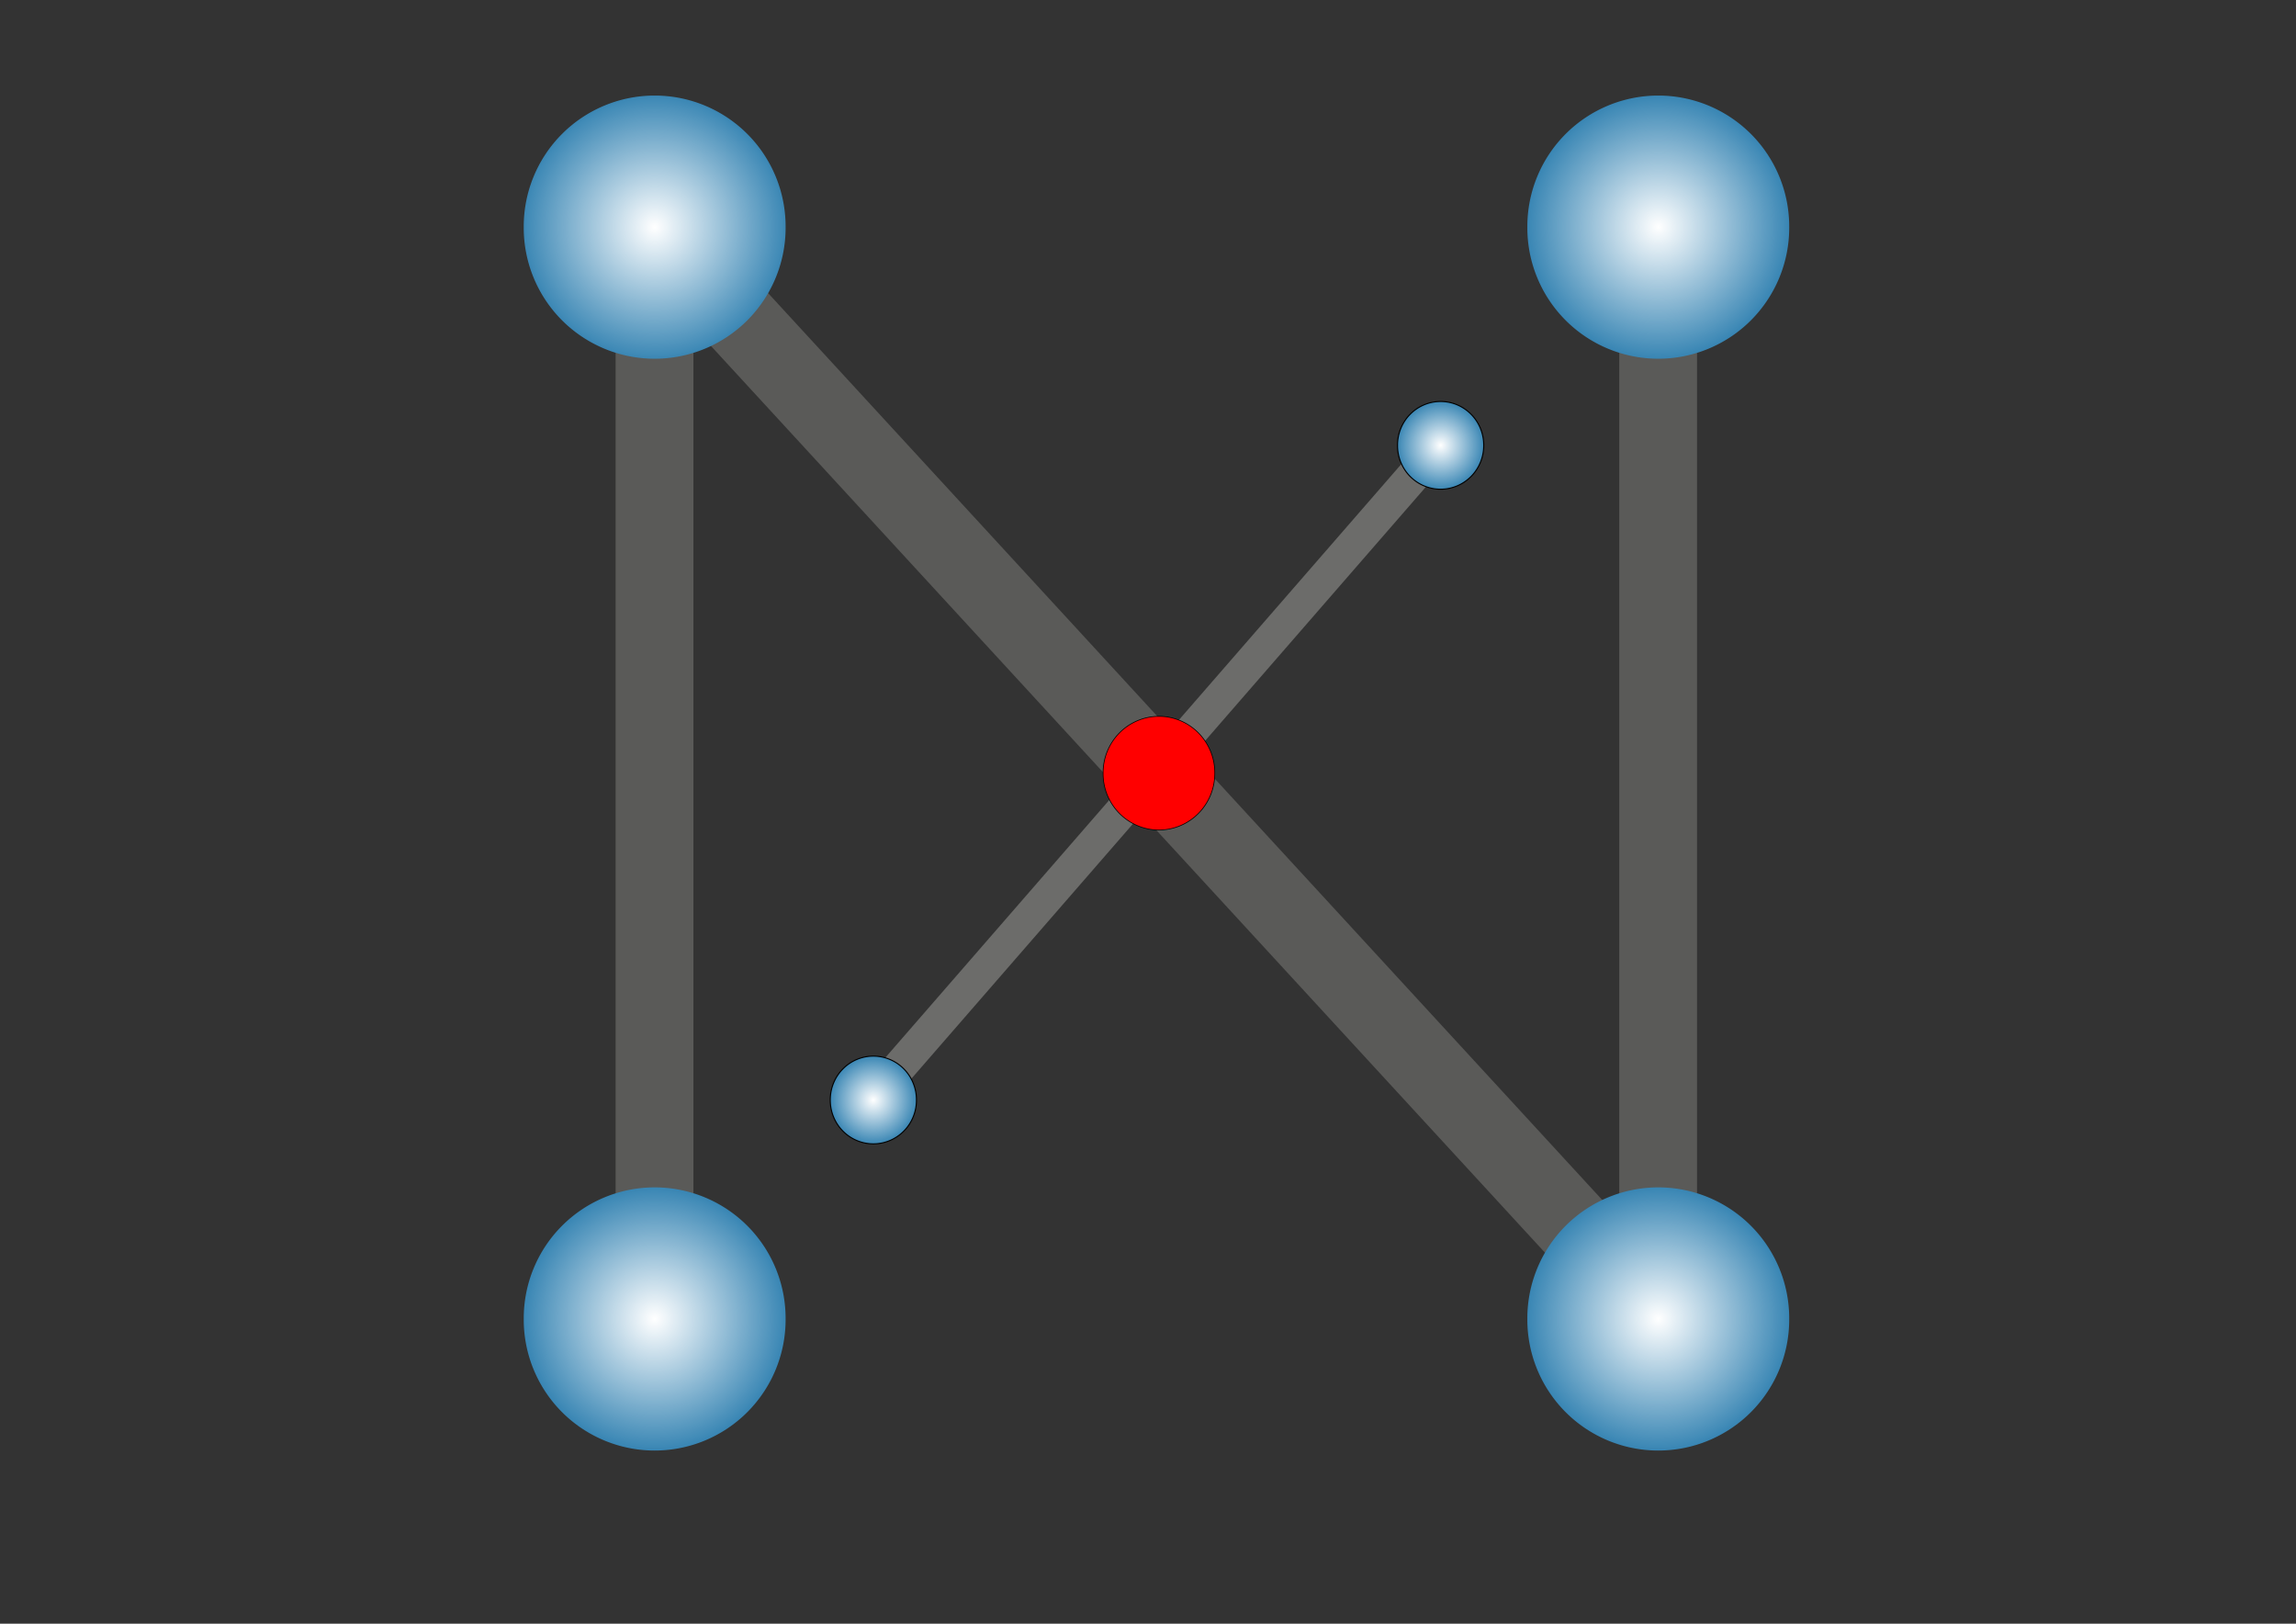 <?xml version="1.0" encoding="UTF-8" standalone="no"?>
<!-- Created with Inkscape (http://www.inkscape.org/) -->

<svg
   xmlns:osb="http://www.openswatchbook.org/uri/2009/osb"
   xmlns:dc="http://purl.org/dc/elements/1.1/"
   xmlns:cc="http://creativecommons.org/ns#"
   xmlns:rdf="http://www.w3.org/1999/02/22-rdf-syntax-ns#"
   xmlns:svg="http://www.w3.org/2000/svg"
   xmlns="http://www.w3.org/2000/svg"
   xmlns:xlink="http://www.w3.org/1999/xlink"
   xmlns:sodipodi="http://sodipodi.sourceforge.net/DTD/sodipodi-0.dtd"
   xmlns:inkscape="http://www.inkscape.org/namespaces/inkscape"
   width="1052.362"
   height="744.094"
   id="svg2"
   version="1.1"
   inkscape:version="0.48.4 r9939"
   sodipodi:docname="networkx1.svg"
   inkscape:export-filename="/home/cetko/Downloads/networkx2.png"
   inkscape:export-xdpi="90"
   inkscape:export-ydpi="90">
  <rect width="100%" height="100%" fill="#333333" stroke="none"/>
  <defs
     id="defs4">
    <linearGradient
       inkscape:collect="always"
       id="linearGradient6646">
      <stop
         style="stop-color:#ffffff;stop-opacity:1;"
         offset="0"
         id="stop6648" />
      <stop
         style="stop-color:#ffffff;stop-opacity:0;"
         offset="1"
         id="stop6650" />
    </linearGradient>
    <linearGradient
       inkscape:collect="always"
       id="linearGradient6636">
      <stop
         style="stop-color:#ffffff;stop-opacity:1;"
         offset="0"
         id="stop6638" />
      <stop
         style="stop-color:#ffffff;stop-opacity:0;"
         offset="1"
         id="stop6640" />
    </linearGradient>
    <linearGradient
       inkscape:collect="always"
       id="linearGradient6626">
      <stop
         style="stop-color:#ffffff;stop-opacity:1;"
         offset="0"
         id="stop6628" />
      <stop
         style="stop-color:#ffffff;stop-opacity:0;"
         offset="1"
         id="stop6630" />
    </linearGradient>
    <linearGradient
       inkscape:collect="always"
       id="linearGradient6616">
      <stop
         style="stop-color:#ffffff;stop-opacity:1;"
         offset="0"
         id="stop6618" />
      <stop
         style="stop-color:#ffffff;stop-opacity:0;"
         offset="1"
         id="stop6620" />
    </linearGradient>
    <linearGradient
       inkscape:collect="always"
       id="linearGradient6606">
      <stop
         style="stop-color:#ffffff;stop-opacity:1;"
         offset="0"
         id="stop6608" />
      <stop
         style="stop-color:#ffffff;stop-opacity:0;"
         offset="1"
         id="stop6610" />
    </linearGradient>
    <linearGradient
       inkscape:collect="always"
       id="linearGradient6580">
      <stop
         style="stop-color:#ffffff;stop-opacity:1;"
         offset="0"
         id="stop6582" />
      <stop
         style="stop-color:#ffffff;stop-opacity:0;"
         offset="1"
         id="stop6584" />
    </linearGradient>
    <linearGradient
       inkscape:collect="always"
       id="linearGradient6572">
      <stop
         style="stop-color:#000000;stop-opacity:1;"
         offset="0"
         id="stop6574" />
      <stop
         style="stop-color:#000000;stop-opacity:0;"
         offset="1"
         id="stop6576" />
    </linearGradient>
    <linearGradient
       inkscape:collect="always"
       id="linearGradient6562">
      <stop
         style="stop-color:#000000;stop-opacity:1;"
         offset="0"
         id="stop6564" />
      <stop
         style="stop-color:#000000;stop-opacity:0;"
         offset="1"
         id="stop6566" />
    </linearGradient>
    <linearGradient
       id="linearGradient5687"
       osb:paint="solid">
      <stop
         style="stop-color:#1d1d1d;stop-opacity:1;"
         offset="0"
         id="stop5689" />
    </linearGradient>
    <linearGradient
       id="linearGradient5662"
       osb:paint="solid">
      <stop
         style="stop-color:#5a5a58;stop-opacity:1;"
         offset="0"
         id="stop5664" />
    </linearGradient>
    <linearGradient
       id="linearGradient5530"
       osb:paint="solid">
      <stop
         style="stop-color:#6c6c6a;stop-opacity:1;"
         offset="0"
         id="stop5532" />
    </linearGradient>
    <linearGradient
       id="linearGradient5524"
       osb:paint="solid">
      <stop
         style="stop-color:#000000;stop-opacity:1;"
         offset="0"
         id="stop5526" />
    </linearGradient>
    <linearGradient
       id="linearGradient5518"
       osb:paint="solid">
      <stop
         style="stop-color:#000000;stop-opacity:1;"
         offset="0"
         id="stop5520" />
    </linearGradient>
    <linearGradient
       id="linearGradient5512"
       osb:paint="solid">
      <stop
         style="stop-color:#000000;stop-opacity:1;"
         offset="0"
         id="stop5514" />
    </linearGradient>
    <linearGradient
       id="linearGradient5506"
       osb:paint="solid">
      <stop
         style="stop-color:#000000;stop-opacity:1;"
         offset="0"
         id="stop5508" />
    </linearGradient>
    <linearGradient
       id="linearGradient5500"
       osb:paint="solid">
      <stop
         style="stop-color:#000000;stop-opacity:1;"
         offset="0"
         id="stop5502" />
    </linearGradient>
    <linearGradient
       id="linearGradient5494"
       osb:paint="solid">
      <stop
         style="stop-color:#000000;stop-opacity:1;"
         offset="0"
         id="stop5496" />
    </linearGradient>
    <linearGradient
       id="linearGradient5488"
       osb:paint="solid">
      <stop
         style="stop-color:#000000;stop-opacity:1;"
         offset="0"
         id="stop5490" />
    </linearGradient>
    <linearGradient
       inkscape:collect="always"
       xlink:href="#linearGradient5500"
       id="linearGradient5504"
       x1="161.538"
       y1="124.223"
       x2="241.026"
       y2="124.223"
       gradientUnits="userSpaceOnUse" />
    <linearGradient
       inkscape:collect="always"
       xlink:href="#linearGradient5512"
       id="linearGradient5516"
       x1="161.538"
       y1="124.223"
       x2="241.026"
       y2="124.223"
       gradientUnits="userSpaceOnUse" />
    <linearGradient
       inkscape:collect="always"
       xlink:href="#linearGradient5530"
       id="linearGradient5534"
       x1="399"
       y1="662.362"
       x2="660"
       y2="662.362"
       gradientUnits="userSpaceOnUse" />
    <linearGradient
       inkscape:collect="always"
       xlink:href="#linearGradient5512-4"
       id="linearGradient5516-4"
       x1="161.538"
       y1="124.223"
       x2="241.026"
       y2="124.223"
       gradientUnits="userSpaceOnUse" />
    <linearGradient
       id="linearGradient5512-4"
       osb:paint="solid">
      <stop
         style="stop-color:#000000;stop-opacity:1;"
         offset="0"
         id="stop5514-9" />
    </linearGradient>
    <linearGradient
       y2="124.223"
       x2="241.026"
       y1="124.223"
       x1="161.538"
       gradientUnits="userSpaceOnUse"
       id="linearGradient5550"
       xlink:href="#linearGradient5512-4"
       inkscape:collect="always" />
    <linearGradient
       inkscape:collect="always"
       xlink:href="#linearGradient5506-2"
       id="linearGradient5510-3"
       x1="161.538"
       y1="124.223"
       x2="241.026"
       y2="124.223"
       gradientUnits="userSpaceOnUse" />
    <linearGradient
       id="linearGradient5506-2"
       osb:paint="solid">
      <stop
         style="stop-color:#000000;stop-opacity:1;"
         offset="0"
         id="stop5508-8" />
    </linearGradient>
    <linearGradient
       y2="124.223"
       x2="241.026"
       y1="124.223"
       x1="161.538"
       gradientUnits="userSpaceOnUse"
       id="linearGradient5550-2"
       xlink:href="#linearGradient5512-4-3"
       inkscape:collect="always" />
    <linearGradient
       id="linearGradient5512-4-3"
       osb:paint="solid">
      <stop
         style="stop-color:#000000;stop-opacity:1;"
         offset="0"
         id="stop5514-9-3" />
    </linearGradient>
    <linearGradient
       y2="124.223"
       x2="241.026"
       y1="124.223"
       x1="161.538"
       gradientUnits="userSpaceOnUse"
       id="linearGradient5612"
       xlink:href="#linearGradient5512-4-3"
       inkscape:collect="always" />
    <linearGradient
       y2="124.223"
       x2="241.026"
       y1="124.223"
       x1="161.538"
       gradientUnits="userSpaceOnUse"
       id="linearGradient5581-7"
       xlink:href="#linearGradient5506-2-6"
       inkscape:collect="always" />
    <linearGradient
       id="linearGradient5506-2-6"
       osb:paint="solid">
      <stop
         style="stop-color:#000000;stop-opacity:1;"
         offset="0"
         id="stop5508-8-9" />
    </linearGradient>
    <linearGradient
       inkscape:collect="always"
       xlink:href="#linearGradient5662"
       id="linearGradient5666"
       x1="288.37"
       y1="662.361"
       x2="771.63"
       y2="662.361"
       gradientUnits="userSpaceOnUse" />
    <linearGradient
       inkscape:collect="always"
       xlink:href="#linearGradient5687"
       id="linearGradient5691"
       x1="288.37"
       y1="662.361"
       x2="771.63"
       y2="662.361"
       gradientUnits="userSpaceOnUse" />
    <radialGradient
       inkscape:collect="always"
       xlink:href="#linearGradient6562"
       id="radialGradient6568"
       cx="201.282"
       cy="124.223"
       fx="201.282"
       fy="124.223"
       r="39.744"
       gradientTransform="matrix(1,0,0,1.048,0,-6.011)"
       gradientUnits="userSpaceOnUse" />
    <radialGradient
       inkscape:collect="always"
       xlink:href="#linearGradient6572"
       id="radialGradient6578"
       cx="201.282"
       cy="124.223"
       fx="201.282"
       fy="124.223"
       r="39.744"
       gradientTransform="matrix(1,0,0,1.048,0,-6.011)"
       gradientUnits="userSpaceOnUse" />
    <radialGradient
       inkscape:collect="always"
       xlink:href="#linearGradient6580"
       id="radialGradient6586"
       cx="201.282"
       cy="124.223"
       fx="201.282"
       fy="124.223"
       r="40.243"
       gradientTransform="matrix(1,0,0,1.048,0,-5.936)"
       gradientUnits="userSpaceOnUse" />
    <radialGradient
       inkscape:collect="always"
       xlink:href="#linearGradient6606"
       id="radialGradient6612"
       cx="201.282"
       cy="124.223"
       fx="201.282"
       fy="124.223"
       r="39.744"
       gradientTransform="matrix(1,0,0,1.048,0,-6.011)"
       gradientUnits="userSpaceOnUse" />
    <radialGradient
       inkscape:collect="always"
       xlink:href="#linearGradient6616"
       id="radialGradient6622"
       cx="201.282"
       cy="124.223"
       fx="201.282"
       fy="124.223"
       r="39.744"
       gradientTransform="matrix(1,0,0,1.048,0,-6.011)"
       gradientUnits="userSpaceOnUse" />
    <radialGradient
       inkscape:collect="always"
       xlink:href="#linearGradient6626"
       id="radialGradient6632"
       cx="201.282"
       cy="124.223"
       fx="201.282"
       fy="124.223"
       r="39.744"
       gradientTransform="matrix(1,0,0,1.048,0,-6.011)"
       gradientUnits="userSpaceOnUse" />
    <radialGradient
       inkscape:collect="always"
       xlink:href="#linearGradient6636"
       id="radialGradient6642"
       cx="201.282"
       cy="124.223"
       fx="201.282"
       fy="124.223"
       r="40.244"
       gradientTransform="matrix(1,0,0,1.048,0,-5.936)"
       gradientUnits="userSpaceOnUse" />
    <radialGradient
       inkscape:collect="always"
       xlink:href="#linearGradient6646"
       id="radialGradient6652"
       cx="201.282"
       cy="124.223"
       fx="201.282"
       fy="124.223"
       r="40.244"
       gradientTransform="matrix(1,0,0,1.048,0,-5.936)"
       gradientUnits="userSpaceOnUse" />
  </defs>
  <sodipodi:namedview
     id="base"
     pagecolor="#ffffff"
     bordercolor="#666666"
     borderopacity="1.0"
     inkscape:pageopacity="0.0"
     inkscape:pageshadow="2"
     inkscape:zoom="0.41786427"
     inkscape:cx="358.60523"
     inkscape:cy="471.31282"
     inkscape:document-units="mm"
     inkscape:current-layer="layer1"
     showgrid="true"
     inkscape:snap-nodes="true"
     inkscape:window-width="1366"
     inkscape:window-height="709"
     inkscape:window-x="0"
     inkscape:window-y="27"
     inkscape:window-maximized="1"
     inkscape:snap-bbox="false"
     inkscape:bbox-nodes="false"
     inkscape:snap-page="false">
    <inkscape:grid
       empspacing="5"
       visible="true"
       enabled="true"
       snapvisiblegridlinesonly="true"
       type="xygrid"
       id="grid2985" />
  </sodipodi:namedview>
  <g
     inkscape:label="Layer 1"
     inkscape:groupmode="layer"
     id="layer1"
     transform="translate(0,-308.268)">
    <path
       style="font-size:medium;font-style:normal;font-variant:normal;font-weight:normal;font-stretch:normal;text-indent:0;text-align:start;text-decoration:none;line-height:normal;letter-spacing:normal;word-spacing:normal;text-transform:none;direction:ltr;block-progression:tb;writing-mode:lr-tb;text-anchor:start;baseline-shift:baseline;color:#000000;fill:url(#linearGradient5691);fill-opacity:1;stroke:url(#linearGradient5666);stroke-width:34.661;marker:none;visibility:visible;display:inline;overflow:visible;enable-background:accumulate;font-family:Sans;-inkscape-font-specification:Sans;stroke-miterlimit:4;stroke-dasharray:none"
       d="m 299.5,411.08 0,1.281 0,500 1,0 0,-498.719 459.125,499.062 0.875,0.938 0,-1.281 0,-500 -1,0 0,498.719 -459.125,-499.062 -0.875,-0.938 z"
       id="path3874"
       inkscape:connector-curvature="0" />
    <path
       transform="matrix(1.51,0,0,1.44,-3.871,233.482)"
       sodipodi:type="arc"
       style="fill:#3986b4;fill-opacity:1;stroke:none;stroke-linejoin:miter;stroke-width:1;stroke-miterlimit:4;stroke-dasharray:none;stroke-dashoffset:10;marker-start:none"
       id="path3798-5"
       sodipodi:cx="201.28206"
       sodipodi:cy="124.22269"
       sodipodi:rx="39.743591"
       sodipodi:ry="41.666668"
       d="m 241.026,124.223 a 39.744,41.667 0 1 1 -79.487,0 39.744,41.667 0 1 1 79.487,0 z" />
    <path
       style="fill:none;stroke:url(#linearGradient5534);stroke-width:15.335;stroke-linecap:butt;stroke-linejoin:miter;stroke-opacity:1;stroke-miterlimit:4;stroke-dasharray:none"
       d="M 399.581,811.782 659.419,512.943"
       id="path3945"
       inkscape:connector-curvature="0" />
    <path
       transform="matrix(0.497,0,0,0.48,560.265,452.735)"
       sodipodi:type="arc"
       style="fill:#3986b4;fill-opacity:1;stroke:url(#linearGradient5516)"
       id="path3798-5-2"
       sodipodi:cx="201.28206"
       sodipodi:cy="124.22269"
       sodipodi:rx="39.743591"
       sodipodi:ry="41.666668"
       d="m 241.026,124.223 a 39.744,41.667 0 1 1 -79.487,0 39.744,41.667 0 1 1 79.487,0 z" />
    <path
       transform="matrix(1.51,0,0,1.44,456.129,233.481)"
       sodipodi:type="arc"
       style="fill:#3986b4;fill-opacity:1;stroke:none"
       id="path3798-5-22"
       sodipodi:cx="201.28206"
       sodipodi:cy="124.22269"
       sodipodi:rx="39.743591"
       sodipodi:ry="41.666668"
       d="m 241.026,124.223 a 39.744,41.667 0 1 1 -79.487,0 39.744,41.667 0 1 1 79.487,0 z" />
    <path
       transform="matrix(0.497,0,0,0.48,300.265,752.735)"
       sodipodi:type="arc"
       style="fill:#3986b4;fill-opacity:1;stroke:url(#linearGradient5550)"
       id="path3798-5-2-5"
       sodipodi:cx="201.28206"
       sodipodi:cy="124.22269"
       sodipodi:rx="39.743591"
       sodipodi:ry="41.666668"
       d="m 241.026,124.223 a 39.744,41.667 0 1 1 -79.487,0 39.744,41.667 0 1 1 79.487,0 z" />
    <path
       transform="matrix(1.51,0,0,1.44,-3.871,733.828)"
       sodipodi:type="arc"
       style="fill:#3986b4;fill-opacity:1;stroke:none"
       id="path3798-5-8"
       sodipodi:cx="201.28206"
       sodipodi:cy="124.22269"
       sodipodi:rx="39.743591"
       sodipodi:ry="41.666668"
       d="m 241.026,124.223 a 39.744,41.667 0 1 1 -79.487,0 39.744,41.667 0 1 1 79.487,0 z" />
    <path
       transform="matrix(0.64,0,0,0.618,402.371,585.817)"
       sodipodi:type="arc"
       style="fill:#ff0000;fill-opacity:1;stroke:url(#linearGradient5612)"
       id="path3798-5-2-5-0"
       sodipodi:cx="201.28206"
       sodipodi:cy="124.22269"
       sodipodi:rx="39.743591"
       sodipodi:ry="41.666668"
       d="m 241.026,124.223 a 39.744,41.667 0 1 1 -79.487,0 39.744,41.667 0 1 1 79.487,0 z"
       inkscape:transform-center-x="25.745341"
       inkscape:transform-center-y="-26.075613" />
    <path
       transform="matrix(1.51,0,0,1.44,456.127,733.828)"
       sodipodi:type="arc"
       style="fill:#3986b4;fill-opacity:1;stroke:none;opacity:1"
       id="path3798-5-8-9"
       sodipodi:cx="201.28206"
       sodipodi:cy="124.22269"
       sodipodi:rx="39.743591"
       sodipodi:ry="41.666668"
       d="m 241.026,124.223 a 39.744,41.667 0 1 1 -79.487,0 39.744,41.667 0 1 1 79.487,0 z" />
    <path
       d="m 241.026,124.223 a 39.744,41.667 0 1 1 -79.487,0 39.744,41.667 0 1 1 79.487,0 z"
       sodipodi:ry="41.666668"
       sodipodi:rx="39.743591"
       sodipodi:cy="124.22269"
       sodipodi:cx="201.28206"
       id="path6570"
       style="fill:url(#radialGradient6586);fill-opacity:1;stroke:url(#radialGradient6578);stroke-linejoin:miter;stroke-width:1;stroke-miterlimit:4;stroke-dasharray:none;stroke-dashoffset:10;marker-start:none"
       sodipodi:type="arc"
       transform="matrix(1.51,0,0,1.44,-3.871,233.482)" />
    <path
       d="m 241.026,124.223 a 39.744,41.667 0 1 1 -79.487,0 39.744,41.667 0 1 1 79.487,0 z"
       sodipodi:ry="41.666668"
       sodipodi:rx="39.743591"
       sodipodi:cy="124.22269"
       sodipodi:cx="201.28206"
       id="path6604"
       style="fill:url(#radialGradient6612);fill-opacity:1;stroke:none"
       sodipodi:type="arc"
       transform="matrix(1.51,0,0,1.44,456.129,233.481)" />
    <path
       d="m 241.026,124.223 a 39.744,41.667 0 1 1 -79.487,0 39.744,41.667 0 1 1 79.487,0 z"
       sodipodi:ry="41.666668"
       sodipodi:rx="39.743591"
       sodipodi:cy="124.22269"
       sodipodi:cx="201.28206"
       id="path6614"
       style="fill:url(#radialGradient6622);fill-opacity:1;stroke:none"
       sodipodi:type="arc"
       transform="matrix(1.51,0,0,1.44,-3.871,733.828)" />
    <path
       d="m 241.026,124.223 a 39.744,41.667 0 1 1 -79.487,0 39.744,41.667 0 1 1 79.487,0 z"
       sodipodi:ry="41.666668"
       sodipodi:rx="39.743591"
       sodipodi:cy="124.22269"
       sodipodi:cx="201.28206"
       id="path6624"
       style="fill:url(#radialGradient6632);fill-opacity:1;stroke:none;opacity:1"
       sodipodi:type="arc"
       transform="matrix(1.51,0,0,1.44,456.127,733.828)" />
    <path
       d="m 241.026,124.223 a 39.744,41.667 0 1 1 -79.487,0 39.744,41.667 0 1 1 79.487,0 z"
       sodipodi:ry="41.666668"
       sodipodi:rx="39.743591"
       sodipodi:cy="124.22269"
       sodipodi:cx="201.28206"
       id="path6634"
       style="fill:url(#radialGradient6642);fill-opacity:1;stroke:url(#linearGradient5516)"
       sodipodi:type="arc"
       transform="matrix(0.497,0,0,0.48,560.265,452.735)" />
    <path
       d="m 241.026,124.223 a 39.744,41.667 0 1 1 -79.487,0 39.744,41.667 0 1 1 79.487,0 z"
       sodipodi:ry="41.666668"
       sodipodi:rx="39.743591"
       sodipodi:cy="124.22269"
       sodipodi:cx="201.28206"
       id="path6644"
       style="fill:url(#radialGradient6652);fill-opacity:1;stroke:url(#linearGradient5550)"
       sodipodi:type="arc"
       transform="matrix(0.497,0,0,0.48,300.265,752.735)" />
    <path
       inkscape:transform-center-y="-26.075613"
       inkscape:transform-center-x="25.745341"
       d="m 241.026,124.223 a 39.744,41.667 0 1 1 -79.487,0 39.744,41.667 0 1 1 79.487,0 z"
       sodipodi:ry="41.666668"
       sodipodi:rx="39.743591"
       sodipodi:cy="124.22269"
       sodipodi:cx="201.28206"
       id="path6662"
       style="fill:#ff0000;fill-opacity:1;stroke:url(#linearGradient5612)"
       sodipodi:type="arc"
       transform="matrix(0.64,0,0,0.618,402.371,585.817)" />
  </g>
</svg>
